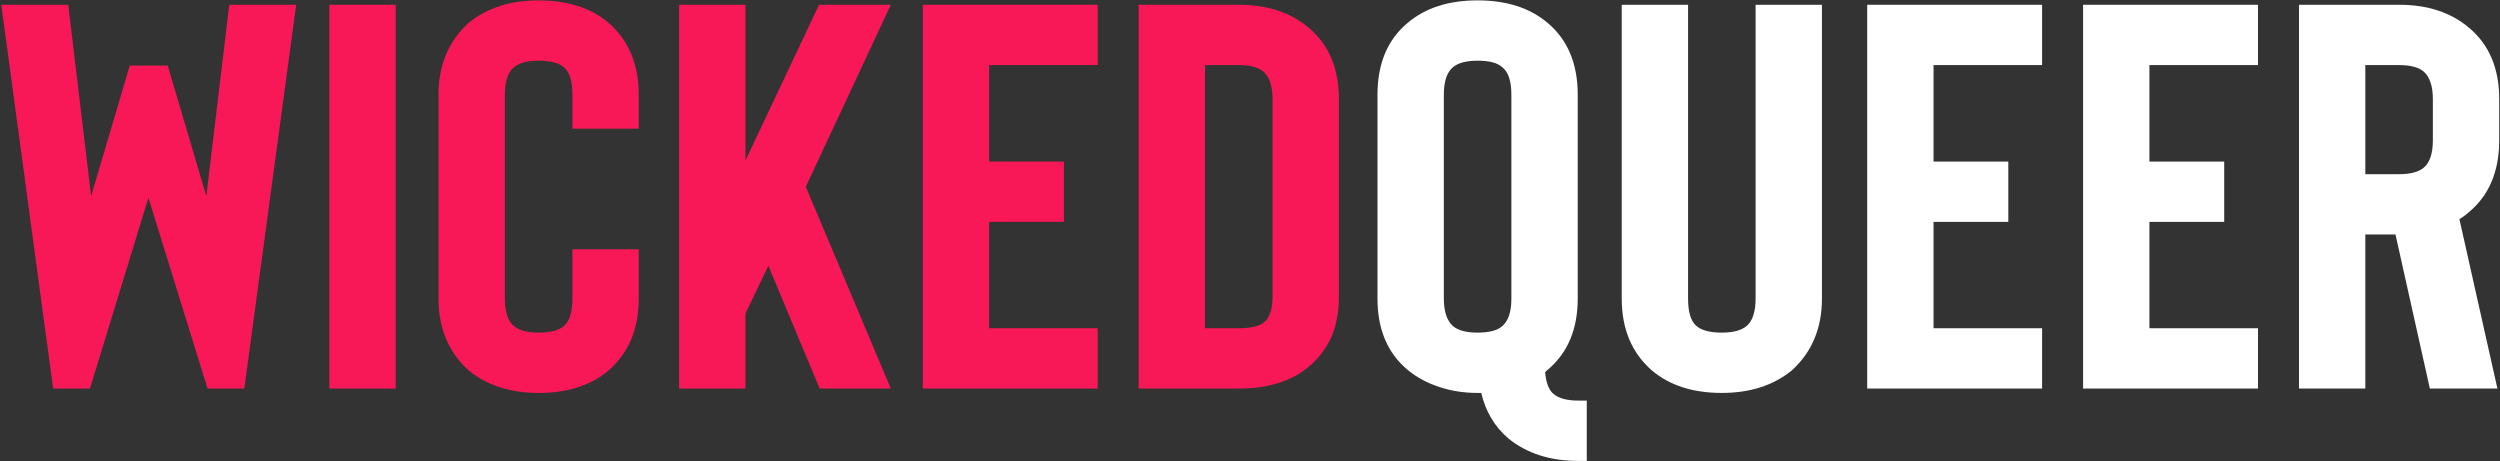 <?xml version="1.0" encoding="UTF-8"?>
<svg width="1919px" height="354px" viewBox="0 0 1919 354" version="1.1" xmlns="http://www.w3.org/2000/svg" xmlns:xlink="http://www.w3.org/1999/xlink" jetway-hooks="{}">
    <rect x="0" y="0" width="1919" height="354" fill="#333333" stroke="none"/>
    <title>logo_pink_and_black</title>
    <g jetway-hook-id="5F9DA70F-18EA-4CFA-83B1-A87E01E10CB4" id="Page-1" stroke="none" stroke-width="1" fill="none" fill-rule="evenodd">
        <g jetway-hook-id="94796C45-11A9-4FB4-ABC0-2EEEE2198FB1" id="logo_pink_and_black" fill-rule="nonzero">
            <polygon jetway-hook-id="4D7F0E6C-150C-4144-8FC0-BFC77F7B619C" id="Path" fill="#F81857" points="227.35 3.66 187.54 298.25 159.3 298.25 113.93 151.8 69.03 298.25 40.79 298.25 0.98 3.66 52.37 3.66 69.96 150.54 99.59 50.38 128.75 50.38 158.38 150.54 175.97 3.66"></polygon>
            <polygon jetway-hook-id="C9DFA056-CBDC-4C17-91A5-2BBA9AE3C753" id="Path" fill="#F81857" points="303.74 298.25 252.82 298.25 252.82 3.66 303.74 3.66"></polygon>
            <path d="M413.44,301.61 C391.83,301.61 373.93,295.86 359.74,284.36 C344.3,270.33 336.59,251.95 336.59,229.23 L336.59,72.67 C336.59,49.94 344.3,31.57 359.74,17.54 C373.93,6.04 391.83,0.29 413.44,0.29 C435.66,0.29 453.56,6.04 467.14,17.54 C482.57,31.01 490.29,49.39 490.29,72.67 L490.29,98.76 L439.37,98.76 L439.37,72.67 C439.37,62.29 437.21,55.28 432.89,51.63 C428.88,48.26 422.39,46.58 413.45,46.58 C404.81,46.58 398.48,48.26 394.47,51.63 C389.84,55.56 387.53,62.57 387.53,72.67 L387.53,229.22 C387.53,239.32 389.84,246.34 394.47,250.26 C398.48,253.63 404.81,255.31 413.45,255.31 C422.4,255.31 428.88,253.63 432.89,250.26 C437.21,246.62 439.37,239.6 439.37,229.22 L439.37,191.34 L490.29,191.34 L490.29,229.22 C490.29,252.51 482.57,270.88 467.14,284.35 C453.56,295.87 435.67,301.61 413.44,301.61 Z" jetway-hook-id="6503AB96-F0F4-4824-A651-C7717BF3DFAE" id="Path" fill="#F81857"></path>
            <polygon jetway-hook-id="01F89A2F-946F-4783-A42B-31EA63BBF28E" id="Path" fill="#F81857" points="683.79 298.25 629.16 298.25 589.81 203.98 572.22 240.59 572.22 298.25 521.3 298.25 521.3 3.66 572.22 3.66 572.22 123.18 628.7 3.66 683.79 3.66 618.52 143.38"></polygon>
            <polygon jetway-hook-id="8BD580A5-2439-4DA4-83F6-160B3C22EB9A" id="Path" fill="#F81857" points="759.25 49.95 759.25 124.02 816.65 124.02 816.65 170.31 759.25 170.31 759.25 251.95 842.58 251.95 842.58 298.24 708.33 298.24 708.33 3.66 842.58 3.66 842.58 49.95"></polygon>
            <path d="M950.89,298.25 L874.04,298.25 L874.04,3.66 L950.89,3.66 C972.8,3.66 990.7,9.55 1004.59,21.34 C1020.02,34.25 1027.74,52.48 1027.74,76.05 L1027.74,227.55 C1027.74,239.06 1025.89,249.3 1022.18,258.27 C1017.85,267.81 1011.84,275.67 1004.13,281.84 C990.86,292.78 973.12,298.25 950.89,298.25 Z M924.97,251.95 L950.89,251.95 C960.15,251.95 966.63,250.41 970.33,247.32 C974.65,243.95 976.81,237.36 976.81,227.54 L976.81,76.04 C976.81,66.22 974.5,59.21 969.87,55 C965.86,51.63 959.53,49.95 950.89,49.95 L924.97,49.95 L924.97,251.95 Z" jetway-hook-id="69BFB64D-4A78-41E6-A14A-AB80491B0B99" id="Shape" fill="#F81857"></path>
            <path d="M1218,307.51 L1218,353.8 L1211.52,353.8 C1189.91,353.8 1172.01,348.05 1157.82,336.55 C1147.32,327.57 1140.38,315.93 1136.99,301.62 L1134.21,301.62 C1123.71,301.62 1113.84,300.07 1104.58,296.99 C1095.32,293.91 1087.29,289.56 1080.51,283.94 C1065.07,271.04 1057.36,252.8 1057.36,229.23 L1057.36,72.67 C1057.36,48.83 1065.07,30.45 1080.51,17.54 C1094.09,6.04 1111.99,0.29 1134.21,0.29 C1156.43,0.29 1174.33,6.04 1187.91,17.54 C1203.34,30.45 1211.06,48.83 1211.06,72.67 L1211.06,229.22 C1211.06,252.79 1203.34,271.03 1187.91,283.93 L1186.06,285.61 C1186.67,293.75 1188.84,299.35 1192.54,302.44 C1196.55,305.81 1202.88,307.49 1211.52,307.49 L1218,307.49 L1218,307.51 Z M1134.21,255.32 C1143.16,255.32 1149.49,253.64 1153.19,250.27 C1157.82,246.34 1160.13,239.33 1160.13,229.23 L1160.13,72.67 C1160.13,62.29 1157.82,55.28 1153.19,51.63 C1149.49,48.26 1143.16,46.58 1134.21,46.58 C1125.57,46.58 1119.24,48.26 1115.23,51.63 C1110.6,55.56 1108.29,62.57 1108.29,72.67 L1108.29,229.22 C1108.29,239.04 1110.6,246.05 1115.23,250.26 C1119.24,253.64 1125.57,255.32 1134.21,255.32 Z" jetway-hook-id="4A4D4193-8FC8-4603-9A93-B741BAF37532" id="Shape" fill="#FFFFFF"></path>
            <path d="M1321.69,301.61 C1299.47,301.61 1281.57,295.86 1267.99,284.36 C1252.55,270.89 1244.84,252.52 1244.84,229.23 L1244.84,3.66 L1295.76,3.66 L1295.76,229.23 C1295.76,239.61 1297.92,246.63 1302.24,250.27 C1306.25,253.64 1312.73,255.32 1321.68,255.32 C1330.32,255.32 1336.65,253.64 1340.66,250.27 C1345.29,246.34 1347.6,239.33 1347.6,229.23 L1347.6,3.66 L1398.52,3.66 L1398.52,229.23 C1398.52,251.96 1390.8,270.33 1375.37,284.36 C1361.2,295.87 1343.29,301.61 1321.69,301.61 Z" jetway-hook-id="C7AD41A0-CF4E-416F-ADD7-4AE785597E81" id="Path" fill="#FFFFFF"></path>
            <polygon jetway-hook-id="7F3D2817-1015-4C4A-A69D-4CE858D3587F" id="Path" fill="#FFFFFF" points="1484.18 49.95 1484.18 124.02 1541.58 124.02 1541.58 170.31 1484.18 170.31 1484.18 251.95 1567.51 251.95 1567.51 298.24 1433.26 298.24 1433.26 3.66 1567.51 3.66 1567.51 49.95"></polygon>
            <polygon jetway-hook-id="E0DE0061-0061-465F-87F5-B073E9934B8F" id="Path" fill="#FFFFFF" points="1649.9 49.95 1649.9 124.02 1707.3 124.02 1707.3 170.31 1649.9 170.31 1649.9 251.95 1733.23 251.95 1733.23 298.24 1598.98 298.24 1598.98 3.66 1733.23 3.66 1733.23 49.95"></polygon>
            <path d="M1917.01,298.25 L1865.16,298.25 L1838.77,179.99 L1815.62,179.99 L1815.62,298.25 L1764.7,298.25 L1764.7,3.66 L1841.55,3.66 C1863.46,3.66 1881.36,9.55 1895.25,21.34 C1910.68,34.25 1918.4,52.48 1918.4,76.05 L1918.4,107.61 C1918.4,131.46 1910.68,149.84 1895.25,162.74 C1893.09,164.71 1890.62,166.53 1887.84,168.21 L1917.01,298.25 Z M1867.47,76.04 C1867.47,66.22 1865.16,59.21 1860.53,55 C1856.52,51.63 1850.19,49.95 1841.55,49.95 L1815.63,49.95 L1815.63,133.7 L1841.55,133.7 C1850.19,133.7 1856.52,132.02 1860.53,128.65 C1865.16,124.72 1867.47,117.71 1867.47,107.61 L1867.47,76.04 Z" jetway-hook-id="86057210-B906-461E-B430-9FD27D79541A" id="Shape" fill="#FFFFFF"></path>
        </g>
    </g>
</svg>